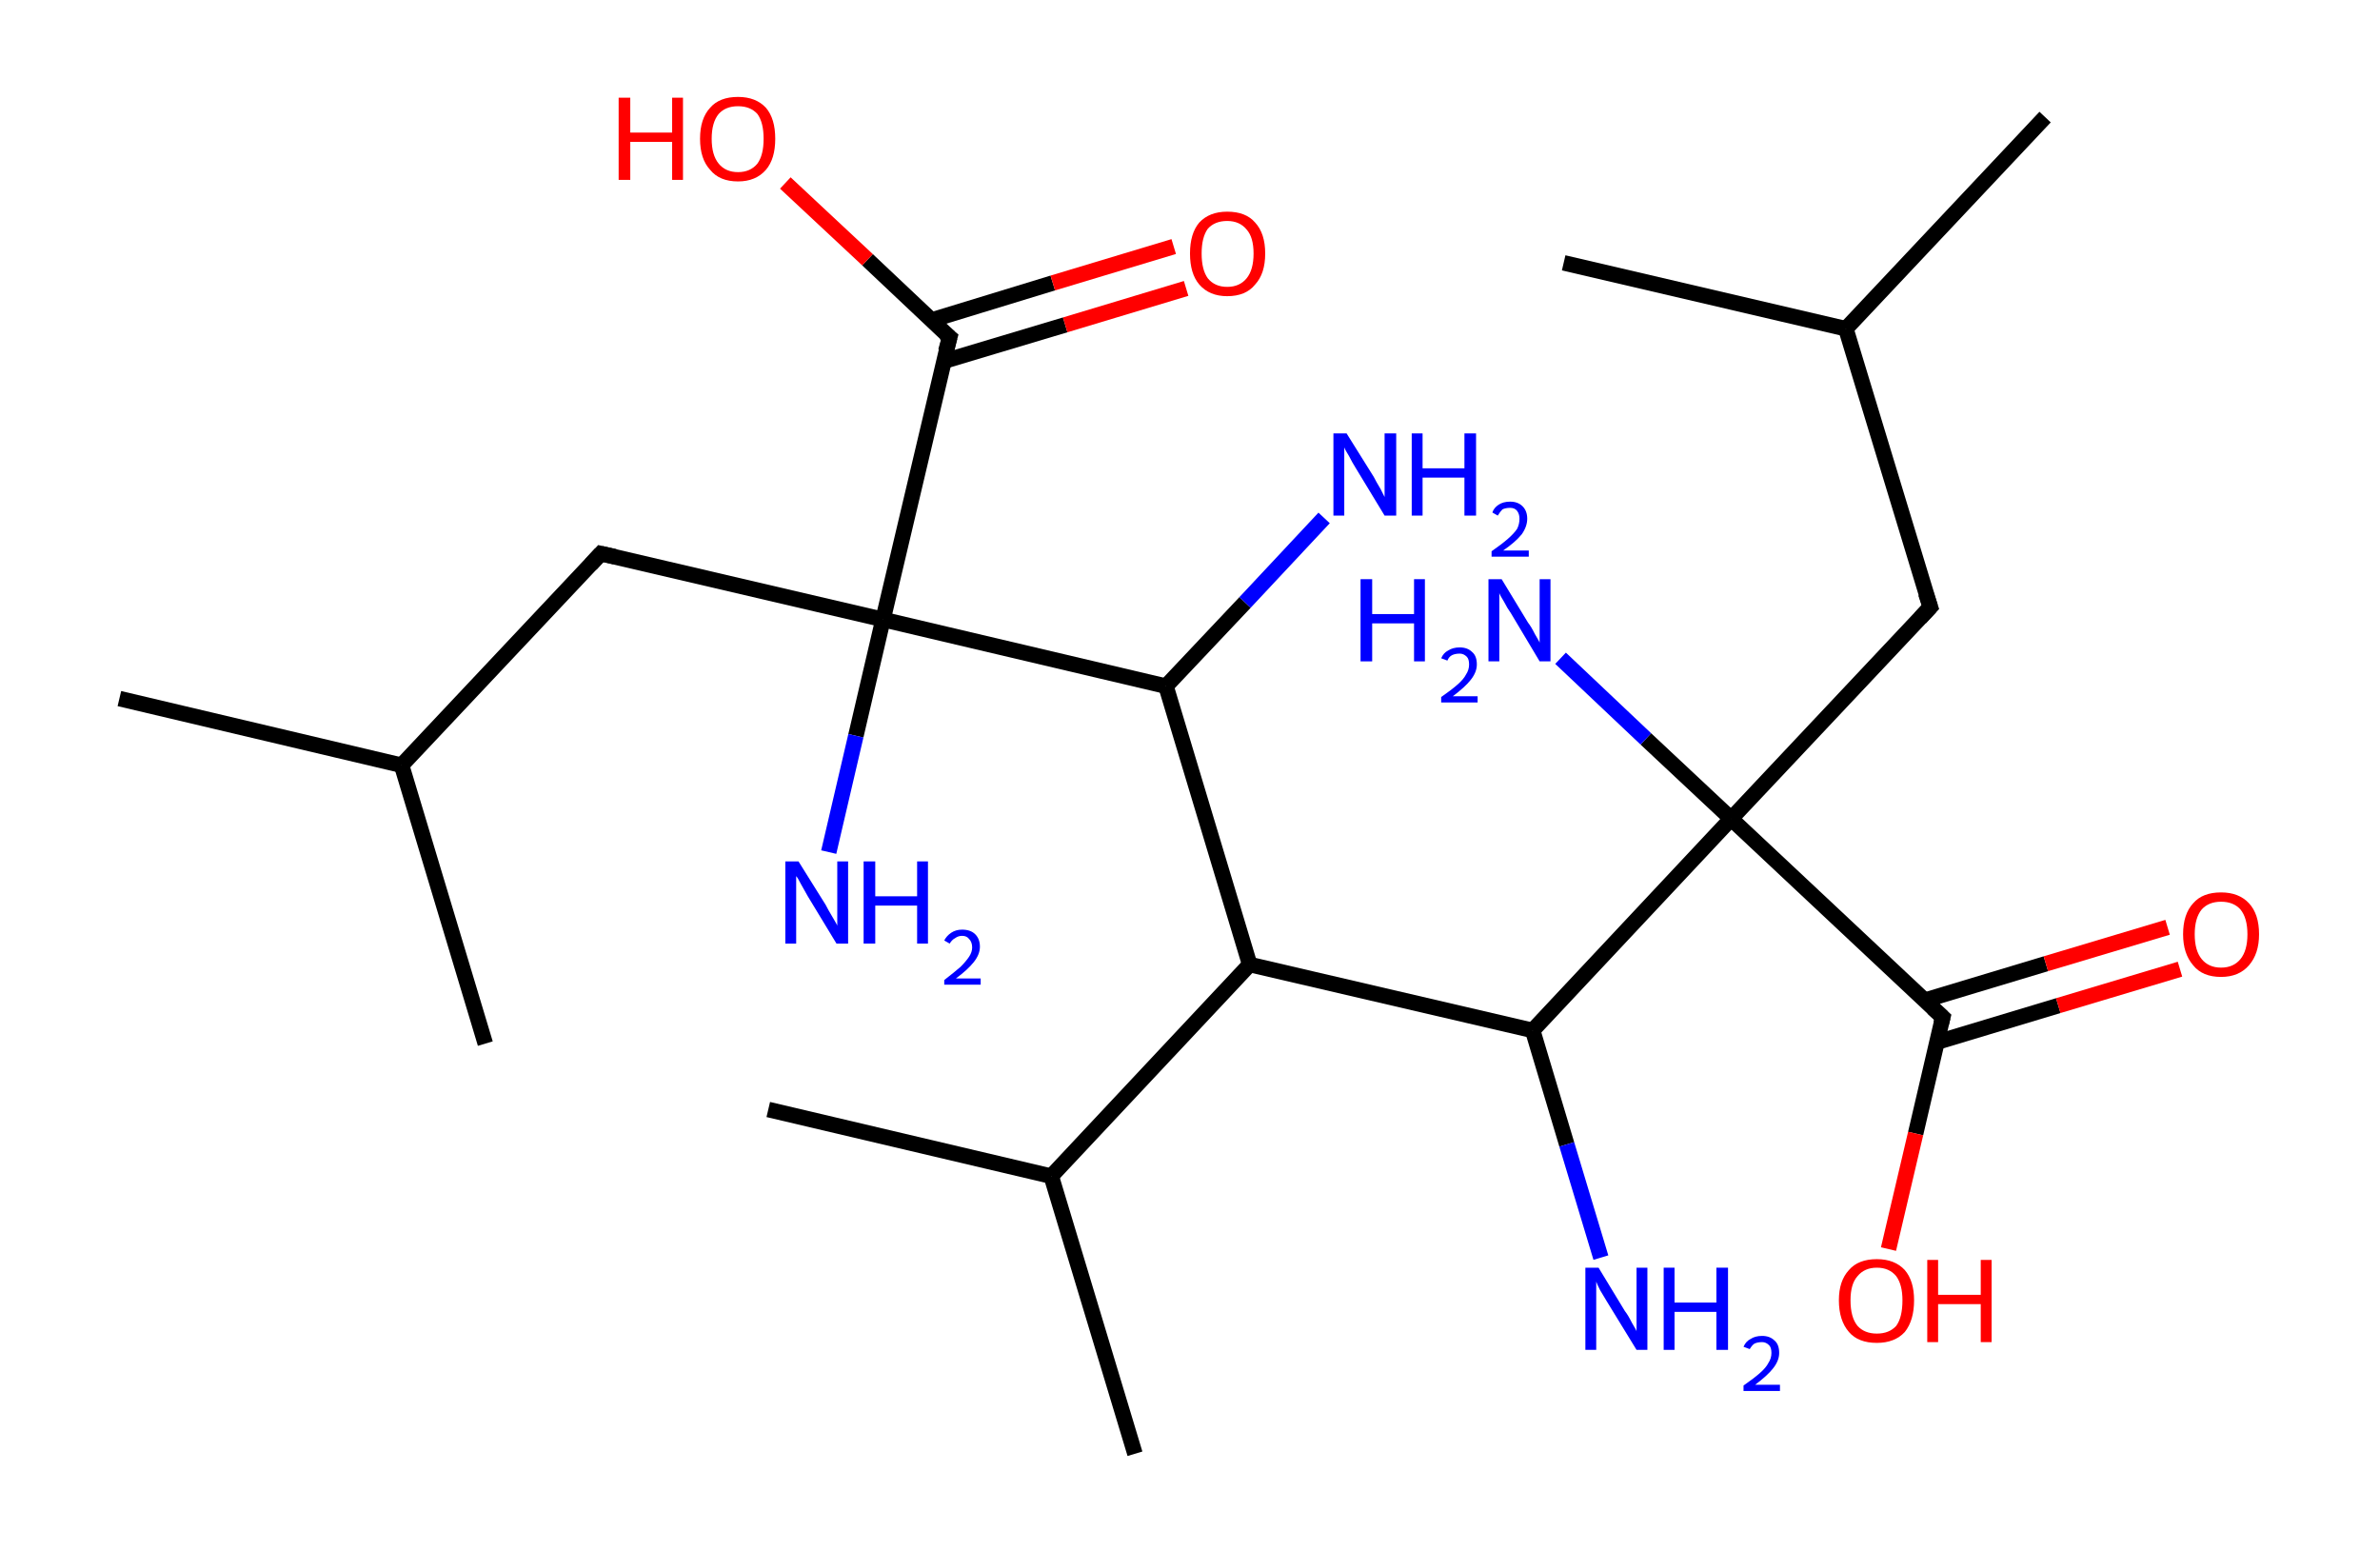 <?xml version='1.0' encoding='ASCII' standalone='yes'?>
<svg xmlns="http://www.w3.org/2000/svg" xmlns:rdkit="http://www.rdkit.org/xml" xmlns:xlink="http://www.w3.org/1999/xlink" version="1.1" baseProfile="full" xml:space="preserve" width="307px" height="200px" viewBox="0 0 307 200">
<!-- END OF HEADER -->
<rect style="opacity:1.0;fill:#FFFFFF;stroke:none" width="307.0" height="200.0" x="0.0" y="0.0"> </rect>
<path class="bond-0 atom-0 atom-1" d="M 263.8,15.1 L 238.1,42.4" style="fill:none;fill-rule:evenodd;stroke:#000000;stroke-width:2.0px;stroke-linecap:butt;stroke-linejoin:miter;stroke-opacity:1"/>
<path class="bond-1 atom-1 atom-2" d="M 238.1,42.4 L 201.7,33.9" style="fill:none;fill-rule:evenodd;stroke:#000000;stroke-width:2.0px;stroke-linecap:butt;stroke-linejoin:miter;stroke-opacity:1"/>
<path class="bond-2 atom-1 atom-3" d="M 238.1,42.4 L 249.0,78.3" style="fill:none;fill-rule:evenodd;stroke:#000000;stroke-width:2.0px;stroke-linecap:butt;stroke-linejoin:miter;stroke-opacity:1"/>
<path class="bond-3 atom-3 atom-4" d="M 249.0,78.3 L 223.3,105.6" style="fill:none;fill-rule:evenodd;stroke:#000000;stroke-width:2.0px;stroke-linecap:butt;stroke-linejoin:miter;stroke-opacity:1"/>
<path class="bond-4 atom-4 atom-5" d="M 223.3,105.6 L 212.3,95.3" style="fill:none;fill-rule:evenodd;stroke:#000000;stroke-width:2.0px;stroke-linecap:butt;stroke-linejoin:miter;stroke-opacity:1"/>
<path class="bond-4 atom-4 atom-5" d="M 212.3,95.3 L 201.3,84.9" style="fill:none;fill-rule:evenodd;stroke:#0000FF;stroke-width:2.0px;stroke-linecap:butt;stroke-linejoin:miter;stroke-opacity:1"/>
<path class="bond-5 atom-4 atom-6" d="M 223.3,105.6 L 250.6,131.2" style="fill:none;fill-rule:evenodd;stroke:#000000;stroke-width:2.0px;stroke-linecap:butt;stroke-linejoin:miter;stroke-opacity:1"/>
<path class="bond-6 atom-6 atom-7" d="M 249.9,134.4 L 265.5,129.7" style="fill:none;fill-rule:evenodd;stroke:#000000;stroke-width:2.0px;stroke-linecap:butt;stroke-linejoin:miter;stroke-opacity:1"/>
<path class="bond-6 atom-6 atom-7" d="M 265.5,129.7 L 281.2,125.0" style="fill:none;fill-rule:evenodd;stroke:#FF0000;stroke-width:2.0px;stroke-linecap:butt;stroke-linejoin:miter;stroke-opacity:1"/>
<path class="bond-6 atom-6 atom-7" d="M 248.3,129.0 L 263.9,124.3" style="fill:none;fill-rule:evenodd;stroke:#000000;stroke-width:2.0px;stroke-linecap:butt;stroke-linejoin:miter;stroke-opacity:1"/>
<path class="bond-6 atom-6 atom-7" d="M 263.9,124.3 L 279.6,119.6" style="fill:none;fill-rule:evenodd;stroke:#FF0000;stroke-width:2.0px;stroke-linecap:butt;stroke-linejoin:miter;stroke-opacity:1"/>
<path class="bond-7 atom-6 atom-8" d="M 250.6,131.2 L 247.1,146.2" style="fill:none;fill-rule:evenodd;stroke:#000000;stroke-width:2.0px;stroke-linecap:butt;stroke-linejoin:miter;stroke-opacity:1"/>
<path class="bond-7 atom-6 atom-8" d="M 247.1,146.2 L 243.6,161.1" style="fill:none;fill-rule:evenodd;stroke:#FF0000;stroke-width:2.0px;stroke-linecap:butt;stroke-linejoin:miter;stroke-opacity:1"/>
<path class="bond-8 atom-4 atom-9" d="M 223.3,105.6 L 197.7,132.9" style="fill:none;fill-rule:evenodd;stroke:#000000;stroke-width:2.0px;stroke-linecap:butt;stroke-linejoin:miter;stroke-opacity:1"/>
<path class="bond-9 atom-9 atom-10" d="M 197.7,132.9 L 202.1,147.6" style="fill:none;fill-rule:evenodd;stroke:#000000;stroke-width:2.0px;stroke-linecap:butt;stroke-linejoin:miter;stroke-opacity:1"/>
<path class="bond-9 atom-9 atom-10" d="M 202.1,147.6 L 206.5,162.2" style="fill:none;fill-rule:evenodd;stroke:#0000FF;stroke-width:2.0px;stroke-linecap:butt;stroke-linejoin:miter;stroke-opacity:1"/>
<path class="bond-10 atom-9 atom-11" d="M 197.7,132.9 L 161.2,124.4" style="fill:none;fill-rule:evenodd;stroke:#000000;stroke-width:2.0px;stroke-linecap:butt;stroke-linejoin:miter;stroke-opacity:1"/>
<path class="bond-11 atom-11 atom-12" d="M 161.2,124.4 L 135.6,151.7" style="fill:none;fill-rule:evenodd;stroke:#000000;stroke-width:2.0px;stroke-linecap:butt;stroke-linejoin:miter;stroke-opacity:1"/>
<path class="bond-12 atom-12 atom-13" d="M 135.6,151.7 L 99.1,143.1" style="fill:none;fill-rule:evenodd;stroke:#000000;stroke-width:2.0px;stroke-linecap:butt;stroke-linejoin:miter;stroke-opacity:1"/>
<path class="bond-13 atom-12 atom-14" d="M 135.6,151.7 L 146.4,187.5" style="fill:none;fill-rule:evenodd;stroke:#000000;stroke-width:2.0px;stroke-linecap:butt;stroke-linejoin:miter;stroke-opacity:1"/>
<path class="bond-14 atom-11 atom-15" d="M 161.2,124.4 L 150.4,88.5" style="fill:none;fill-rule:evenodd;stroke:#000000;stroke-width:2.0px;stroke-linecap:butt;stroke-linejoin:miter;stroke-opacity:1"/>
<path class="bond-15 atom-15 atom-16" d="M 150.4,88.5 L 160.6,77.7" style="fill:none;fill-rule:evenodd;stroke:#000000;stroke-width:2.0px;stroke-linecap:butt;stroke-linejoin:miter;stroke-opacity:1"/>
<path class="bond-15 atom-15 atom-16" d="M 160.6,77.7 L 170.8,66.8" style="fill:none;fill-rule:evenodd;stroke:#0000FF;stroke-width:2.0px;stroke-linecap:butt;stroke-linejoin:miter;stroke-opacity:1"/>
<path class="bond-16 atom-15 atom-17" d="M 150.4,88.5 L 113.9,79.9" style="fill:none;fill-rule:evenodd;stroke:#000000;stroke-width:2.0px;stroke-linecap:butt;stroke-linejoin:miter;stroke-opacity:1"/>
<path class="bond-17 atom-17 atom-18" d="M 113.9,79.9 L 110.4,94.9" style="fill:none;fill-rule:evenodd;stroke:#000000;stroke-width:2.0px;stroke-linecap:butt;stroke-linejoin:miter;stroke-opacity:1"/>
<path class="bond-17 atom-17 atom-18" d="M 110.4,94.9 L 106.9,109.9" style="fill:none;fill-rule:evenodd;stroke:#0000FF;stroke-width:2.0px;stroke-linecap:butt;stroke-linejoin:miter;stroke-opacity:1"/>
<path class="bond-18 atom-17 atom-19" d="M 113.9,79.9 L 77.5,71.4" style="fill:none;fill-rule:evenodd;stroke:#000000;stroke-width:2.0px;stroke-linecap:butt;stroke-linejoin:miter;stroke-opacity:1"/>
<path class="bond-19 atom-19 atom-20" d="M 77.5,71.4 L 51.8,98.7" style="fill:none;fill-rule:evenodd;stroke:#000000;stroke-width:2.0px;stroke-linecap:butt;stroke-linejoin:miter;stroke-opacity:1"/>
<path class="bond-20 atom-20 atom-21" d="M 51.8,98.7 L 15.4,90.1" style="fill:none;fill-rule:evenodd;stroke:#000000;stroke-width:2.0px;stroke-linecap:butt;stroke-linejoin:miter;stroke-opacity:1"/>
<path class="bond-21 atom-20 atom-22" d="M 51.8,98.7 L 62.6,134.6" style="fill:none;fill-rule:evenodd;stroke:#000000;stroke-width:2.0px;stroke-linecap:butt;stroke-linejoin:miter;stroke-opacity:1"/>
<path class="bond-22 atom-17 atom-23" d="M 113.9,79.9 L 122.5,43.5" style="fill:none;fill-rule:evenodd;stroke:#000000;stroke-width:2.0px;stroke-linecap:butt;stroke-linejoin:miter;stroke-opacity:1"/>
<path class="bond-23 atom-23 atom-24" d="M 121.7,46.6 L 137.4,41.9" style="fill:none;fill-rule:evenodd;stroke:#000000;stroke-width:2.0px;stroke-linecap:butt;stroke-linejoin:miter;stroke-opacity:1"/>
<path class="bond-23 atom-23 atom-24" d="M 137.4,41.9 L 153.0,37.2" style="fill:none;fill-rule:evenodd;stroke:#FF0000;stroke-width:2.0px;stroke-linecap:butt;stroke-linejoin:miter;stroke-opacity:1"/>
<path class="bond-23 atom-23 atom-24" d="M 120.1,41.3 L 135.8,36.5" style="fill:none;fill-rule:evenodd;stroke:#000000;stroke-width:2.0px;stroke-linecap:butt;stroke-linejoin:miter;stroke-opacity:1"/>
<path class="bond-23 atom-23 atom-24" d="M 135.8,36.5 L 151.4,31.8" style="fill:none;fill-rule:evenodd;stroke:#FF0000;stroke-width:2.0px;stroke-linecap:butt;stroke-linejoin:miter;stroke-opacity:1"/>
<path class="bond-24 atom-23 atom-25" d="M 122.5,43.5 L 111.9,33.5" style="fill:none;fill-rule:evenodd;stroke:#000000;stroke-width:2.0px;stroke-linecap:butt;stroke-linejoin:miter;stroke-opacity:1"/>
<path class="bond-24 atom-23 atom-25" d="M 111.9,33.5 L 101.3,23.6" style="fill:none;fill-rule:evenodd;stroke:#FF0000;stroke-width:2.0px;stroke-linecap:butt;stroke-linejoin:miter;stroke-opacity:1"/>
<path d="M 248.4,76.5 L 249.0,78.3 L 247.7,79.7" style="fill:none;stroke:#000000;stroke-width:2.0px;stroke-linecap:butt;stroke-linejoin:miter;stroke-opacity:1;"/>
<path d="M 249.3,130.0 L 250.6,131.2 L 250.4,132.0" style="fill:none;stroke:#000000;stroke-width:2.0px;stroke-linecap:butt;stroke-linejoin:miter;stroke-opacity:1;"/>
<path d="M 79.3,71.8 L 77.5,71.4 L 76.2,72.8" style="fill:none;stroke:#000000;stroke-width:2.0px;stroke-linecap:butt;stroke-linejoin:miter;stroke-opacity:1;"/>
<path d="M 122.0,45.3 L 122.5,43.5 L 121.9,43.0" style="fill:none;stroke:#000000;stroke-width:2.0px;stroke-linecap:butt;stroke-linejoin:miter;stroke-opacity:1;"/>
<path class="atom-5" d="M 175.5 74.7 L 177.0 74.7 L 177.0 79.2 L 182.4 79.2 L 182.4 74.7 L 183.8 74.7 L 183.8 85.3 L 182.4 85.3 L 182.4 80.4 L 177.0 80.4 L 177.0 85.3 L 175.5 85.3 L 175.5 74.7 " fill="#0000FF"/>
<path class="atom-5" d="M 185.9 84.9 Q 186.2 84.2, 186.8 83.9 Q 187.4 83.5, 188.3 83.5 Q 189.3 83.5, 189.9 84.1 Q 190.5 84.6, 190.5 85.7 Q 190.5 86.7, 189.7 87.7 Q 189.0 88.6, 187.4 89.8 L 190.6 89.8 L 190.6 90.6 L 185.9 90.6 L 185.9 89.9 Q 187.2 89.0, 188.0 88.3 Q 188.8 87.6, 189.1 87.0 Q 189.5 86.4, 189.5 85.7 Q 189.5 85.0, 189.2 84.7 Q 188.8 84.3, 188.3 84.3 Q 187.7 84.3, 187.3 84.5 Q 186.9 84.7, 186.7 85.2 L 185.9 84.9 " fill="#0000FF"/>
<path class="atom-5" d="M 193.7 74.7 L 197.1 80.3 Q 197.5 80.8, 198.0 81.8 Q 198.6 82.8, 198.6 82.9 L 198.6 74.7 L 200.0 74.7 L 200.0 85.3 L 198.6 85.3 L 194.9 79.1 Q 194.4 78.4, 194.0 77.6 Q 193.5 76.8, 193.4 76.5 L 193.4 85.3 L 192.0 85.3 L 192.0 74.7 L 193.7 74.7 " fill="#0000FF"/>
<path class="atom-7" d="M 281.6 120.5 Q 281.6 117.9, 282.9 116.5 Q 284.1 115.1, 286.5 115.1 Q 288.8 115.1, 290.1 116.5 Q 291.4 117.9, 291.4 120.5 Q 291.4 123.0, 290.1 124.5 Q 288.8 126.0, 286.5 126.0 Q 284.1 126.0, 282.9 124.5 Q 281.6 123.0, 281.6 120.5 M 286.5 124.8 Q 288.1 124.8, 289.0 123.7 Q 289.9 122.6, 289.9 120.5 Q 289.9 118.4, 289.0 117.3 Q 288.1 116.3, 286.5 116.3 Q 284.9 116.3, 284.0 117.3 Q 283.1 118.4, 283.1 120.5 Q 283.1 122.6, 284.0 123.7 Q 284.9 124.8, 286.5 124.8 " fill="#FF0000"/>
<path class="atom-8" d="M 237.2 167.7 Q 237.2 165.2, 238.5 163.8 Q 239.7 162.4, 242.1 162.4 Q 244.4 162.4, 245.7 163.8 Q 246.9 165.2, 246.9 167.7 Q 246.9 170.3, 245.7 171.8 Q 244.4 173.2, 242.1 173.2 Q 239.7 173.2, 238.5 171.8 Q 237.2 170.3, 237.2 167.7 M 242.1 172.0 Q 243.7 172.0, 244.6 171.0 Q 245.4 169.9, 245.4 167.7 Q 245.4 165.7, 244.6 164.6 Q 243.7 163.5, 242.1 163.5 Q 240.5 163.5, 239.6 164.6 Q 238.7 165.6, 238.7 167.7 Q 238.7 169.9, 239.6 171.0 Q 240.5 172.0, 242.1 172.0 " fill="#FF0000"/>
<path class="atom-8" d="M 248.6 162.5 L 250.0 162.5 L 250.0 167.0 L 255.5 167.0 L 255.5 162.5 L 256.9 162.5 L 256.9 173.1 L 255.5 173.1 L 255.5 168.2 L 250.0 168.2 L 250.0 173.1 L 248.6 173.1 L 248.6 162.5 " fill="#FF0000"/>
<path class="atom-10" d="M 206.2 163.5 L 209.6 169.1 Q 210.0 169.6, 210.5 170.6 Q 211.1 171.6, 211.1 171.7 L 211.1 163.5 L 212.5 163.5 L 212.5 174.1 L 211.1 174.1 L 207.3 167.9 Q 206.9 167.2, 206.4 166.4 Q 206.0 165.6, 205.9 165.3 L 205.9 174.1 L 204.5 174.1 L 204.5 163.5 L 206.2 163.5 " fill="#0000FF"/>
<path class="atom-10" d="M 214.6 163.5 L 216.0 163.5 L 216.0 168.0 L 221.4 168.0 L 221.4 163.5 L 222.9 163.5 L 222.9 174.1 L 221.4 174.1 L 221.4 169.2 L 216.0 169.2 L 216.0 174.1 L 214.6 174.1 L 214.6 163.5 " fill="#0000FF"/>
<path class="atom-10" d="M 224.9 173.7 Q 225.2 173.0, 225.8 172.7 Q 226.4 172.3, 227.3 172.3 Q 228.3 172.3, 228.9 172.9 Q 229.5 173.4, 229.5 174.5 Q 229.5 175.5, 228.7 176.5 Q 228.0 177.4, 226.4 178.6 L 229.6 178.6 L 229.6 179.4 L 224.9 179.4 L 224.9 178.7 Q 226.2 177.8, 227.0 177.1 Q 227.8 176.4, 228.1 175.8 Q 228.5 175.2, 228.5 174.5 Q 228.5 173.8, 228.2 173.5 Q 227.8 173.1, 227.3 173.1 Q 226.7 173.1, 226.3 173.3 Q 226.0 173.5, 225.7 174.0 L 224.9 173.7 " fill="#0000FF"/>
<path class="atom-16" d="M 173.7 55.9 L 177.2 61.5 Q 177.5 62.1, 178.1 63.1 Q 178.6 64.1, 178.6 64.1 L 178.6 55.9 L 180.1 55.9 L 180.1 66.5 L 178.6 66.5 L 174.9 60.4 Q 174.4 59.6, 174.0 58.8 Q 173.5 58.0, 173.4 57.7 L 173.4 66.5 L 172.0 66.5 L 172.0 55.9 L 173.7 55.9 " fill="#0000FF"/>
<path class="atom-16" d="M 182.1 55.9 L 183.5 55.9 L 183.5 60.4 L 188.9 60.4 L 188.9 55.9 L 190.4 55.9 L 190.4 66.5 L 188.9 66.5 L 188.9 61.6 L 183.5 61.6 L 183.5 66.5 L 182.1 66.5 L 182.1 55.9 " fill="#0000FF"/>
<path class="atom-16" d="M 192.5 66.1 Q 192.7 65.5, 193.3 65.1 Q 193.9 64.7, 194.8 64.7 Q 195.8 64.7, 196.4 65.3 Q 197.0 65.9, 197.0 66.9 Q 197.0 67.9, 196.3 68.9 Q 195.5 69.9, 193.9 71.0 L 197.2 71.0 L 197.2 71.8 L 192.4 71.8 L 192.4 71.1 Q 193.7 70.2, 194.5 69.5 Q 195.3 68.8, 195.7 68.2 Q 196.0 67.6, 196.0 66.9 Q 196.0 66.3, 195.7 65.9 Q 195.4 65.5, 194.8 65.5 Q 194.2 65.5, 193.8 65.7 Q 193.5 66.0, 193.2 66.5 L 192.5 66.1 " fill="#0000FF"/>
<path class="atom-18" d="M 103.0 111.1 L 106.5 116.7 Q 106.8 117.3, 107.4 118.3 Q 108.0 119.3, 108.0 119.4 L 108.0 111.1 L 109.4 111.1 L 109.4 121.7 L 107.9 121.7 L 104.2 115.6 Q 103.8 114.9, 103.3 114.0 Q 102.9 113.2, 102.7 113.0 L 102.7 121.7 L 101.3 121.7 L 101.3 111.1 L 103.0 111.1 " fill="#0000FF"/>
<path class="atom-18" d="M 111.4 111.1 L 112.9 111.1 L 112.9 115.6 L 118.3 115.6 L 118.3 111.1 L 119.7 111.1 L 119.7 121.7 L 118.3 121.7 L 118.3 116.8 L 112.9 116.8 L 112.9 121.7 L 111.4 121.7 L 111.4 111.1 " fill="#0000FF"/>
<path class="atom-18" d="M 121.8 121.3 Q 122.1 120.7, 122.7 120.3 Q 123.3 119.9, 124.1 119.9 Q 125.2 119.9, 125.8 120.5 Q 126.4 121.1, 126.4 122.1 Q 126.4 123.1, 125.6 124.1 Q 124.8 125.1, 123.3 126.2 L 126.5 126.2 L 126.5 127.0 L 121.8 127.0 L 121.8 126.4 Q 123.1 125.4, 123.9 124.7 Q 124.6 124.0, 125.0 123.4 Q 125.4 122.8, 125.4 122.2 Q 125.4 121.5, 125.0 121.1 Q 124.7 120.7, 124.1 120.7 Q 123.6 120.7, 123.2 121.0 Q 122.8 121.2, 122.5 121.7 L 121.8 121.3 " fill="#0000FF"/>
<path class="atom-24" d="M 153.5 32.7 Q 153.5 30.1, 154.7 28.7 Q 156.0 27.3, 158.3 27.3 Q 160.7 27.3, 161.9 28.7 Q 163.2 30.1, 163.2 32.7 Q 163.2 35.3, 161.9 36.7 Q 160.7 38.2, 158.3 38.2 Q 156.0 38.2, 154.7 36.7 Q 153.5 35.3, 153.5 32.7 M 158.3 37.0 Q 159.9 37.0, 160.8 35.9 Q 161.7 34.8, 161.7 32.7 Q 161.7 30.6, 160.8 29.6 Q 159.9 28.5, 158.3 28.5 Q 156.7 28.5, 155.8 29.5 Q 155.0 30.6, 155.0 32.7 Q 155.0 34.8, 155.8 35.9 Q 156.7 37.0, 158.3 37.0 " fill="#FF0000"/>
<path class="atom-25" d="M 79.8 12.6 L 81.3 12.6 L 81.3 17.1 L 86.7 17.1 L 86.7 12.6 L 88.1 12.6 L 88.1 23.2 L 86.7 23.2 L 86.7 18.3 L 81.3 18.3 L 81.3 23.2 L 79.8 23.2 L 79.8 12.6 " fill="#FF0000"/>
<path class="atom-25" d="M 90.3 17.9 Q 90.3 15.3, 91.6 13.9 Q 92.8 12.5, 95.2 12.5 Q 97.5 12.5, 98.8 13.9 Q 100.0 15.3, 100.0 17.9 Q 100.0 20.5, 98.8 21.9 Q 97.5 23.4, 95.2 23.4 Q 92.8 23.4, 91.6 21.9 Q 90.3 20.5, 90.3 17.9 M 95.2 22.2 Q 96.8 22.2, 97.7 21.1 Q 98.5 20.0, 98.5 17.9 Q 98.5 15.8, 97.7 14.7 Q 96.8 13.7, 95.2 13.7 Q 93.6 13.7, 92.7 14.7 Q 91.8 15.8, 91.8 17.9 Q 91.8 20.0, 92.7 21.1 Q 93.6 22.2, 95.2 22.2 " fill="#FF0000"/>
</svg>
